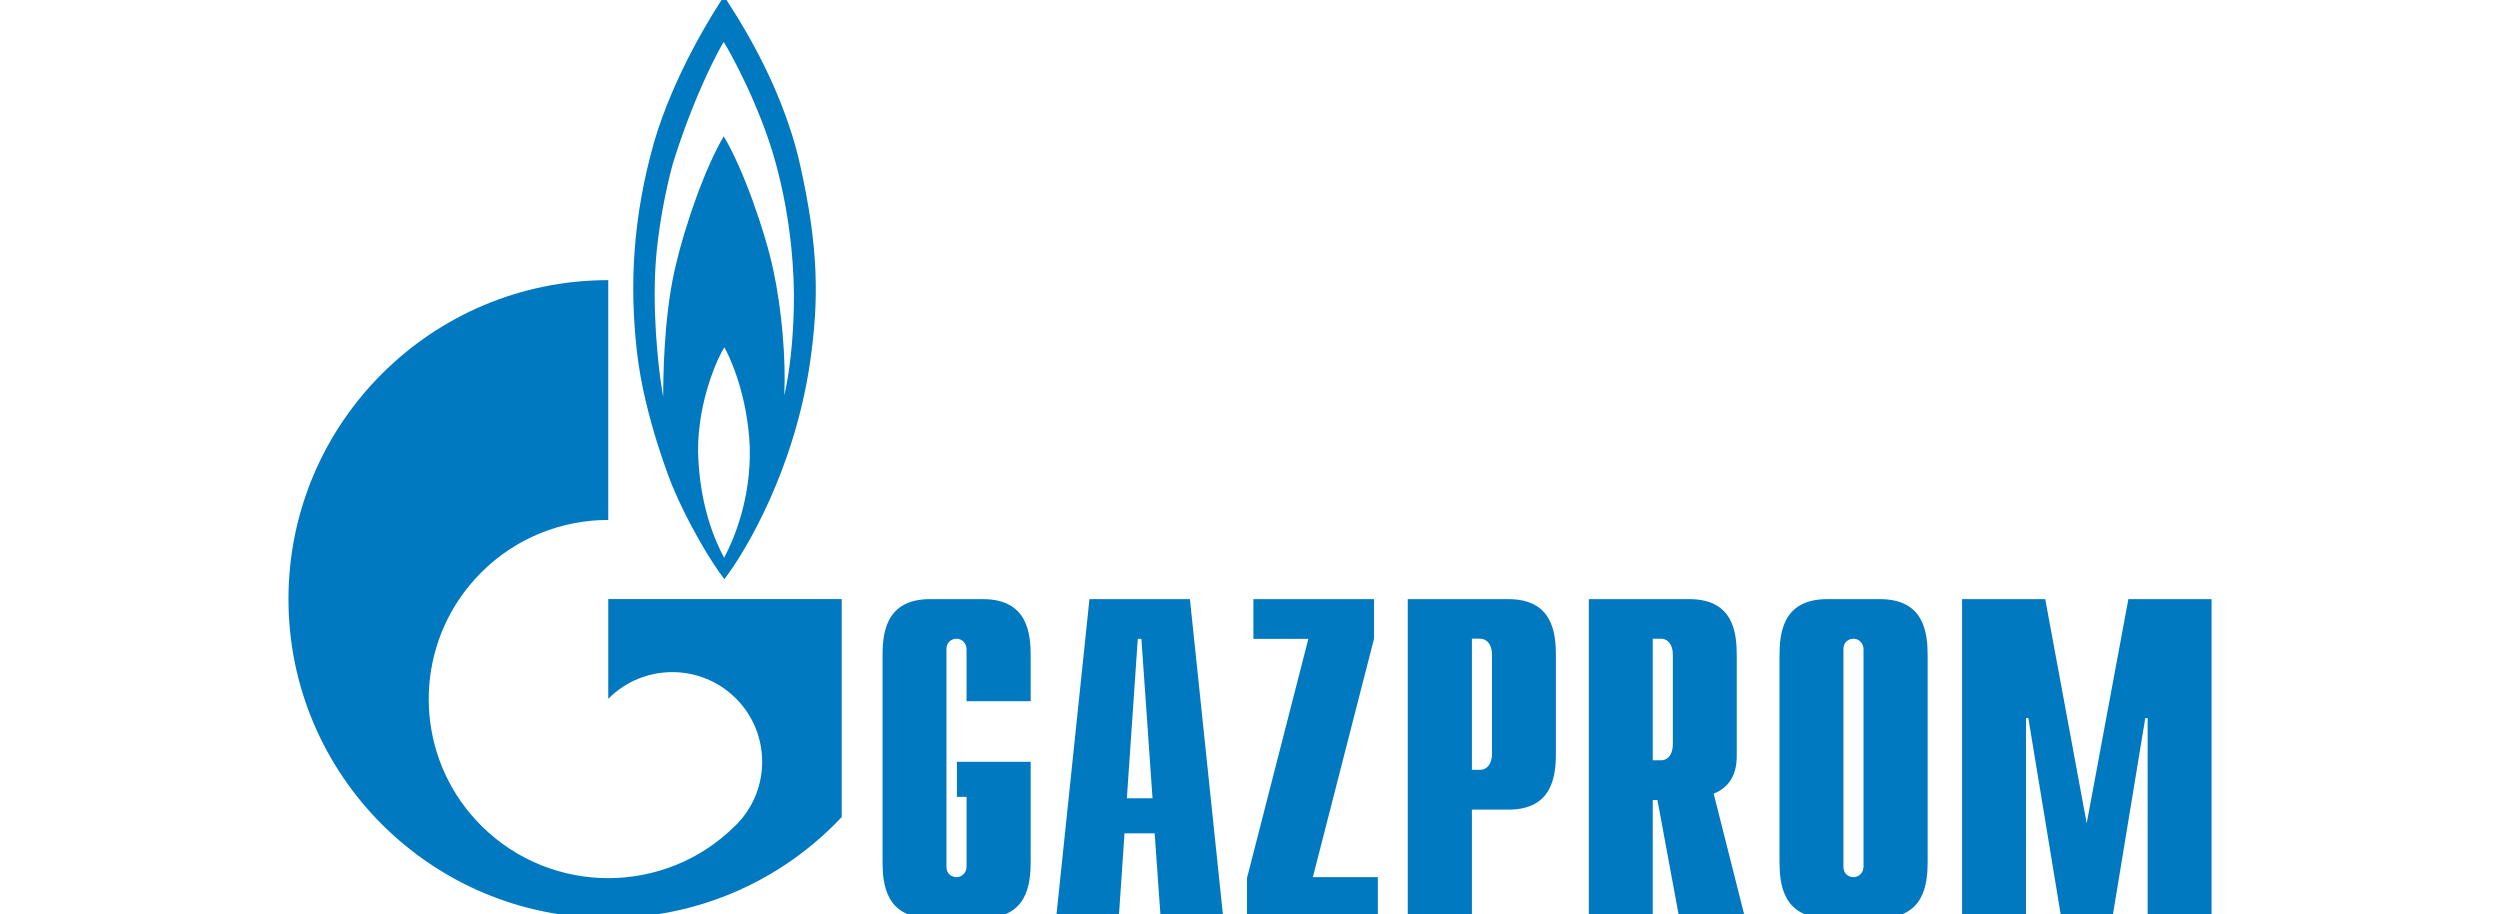 <svg width="134" height="49" viewBox="0 0 134 49" fill="none" xmlns="http://www.w3.org/2000/svg">
<g clip-path="url(#clip0_259_3008)">
<path d="M42.858 8.718C41.804 4.131 39.169 0.401 38.813 -0.208C38.24 0.648 36.144 3.941 35.066 7.595C33.909 11.668 33.737 15.282 34.138 18.842C34.539 22.401 36.041 26.056 36.041 26.056C36.843 27.977 38.046 30.032 38.825 31.043C39.971 29.557 42.606 25.123 43.431 19.337C43.889 16.121 43.901 13.304 42.858 8.718ZM38.813 29.9C38.298 28.93 37.496 27.082 37.416 24.227C37.392 21.469 38.504 19.108 38.825 18.613C39.111 19.108 40.074 21.164 40.188 23.981C40.257 26.74 39.34 28.91 38.813 29.9ZM42.549 16.502C42.514 18.251 42.308 20.098 42.033 21.202C42.136 19.299 41.907 16.616 41.46 14.521C41.025 12.428 39.787 8.927 38.791 7.309C37.874 8.85 36.751 11.877 36.155 14.502C35.571 17.13 35.548 20.307 35.548 21.26C35.388 20.457 34.998 17.593 35.112 14.712C35.204 12.336 35.754 9.897 36.063 8.775C37.232 5.026 38.55 2.628 38.79 2.248C39.043 2.628 40.704 5.578 41.563 8.68C42.423 11.781 42.595 14.75 42.549 16.502Z" fill="#0079C1"/>
<path d="M40.589 32.111H32.603V37.455C32.614 37.448 32.626 37.441 32.626 37.434C34.505 35.557 37.564 35.557 39.443 37.434C41.322 39.311 41.322 42.354 39.443 44.23C39.432 44.238 39.432 44.245 39.421 44.252V44.254C39.409 44.264 39.398 44.27 39.386 44.279C37.519 46.138 35.055 47.068 32.603 47.068C30.14 47.068 27.676 46.131 25.797 44.257C22.485 40.953 22.096 35.843 24.617 32.111C24.96 31.607 25.35 31.127 25.797 30.681C27.676 28.806 30.139 27.869 32.603 27.869V15.016C23.139 15.016 15.462 22.67 15.462 32.111C15.462 41.551 23.139 49.205 32.603 49.205C37.541 49.205 41.987 47.123 45.115 43.794V32.111H40.589ZM55.244 46.156C55.244 47.352 55.095 49.208 52.689 49.208H49.847C47.453 49.208 47.304 47.352 47.304 46.156V35.168C47.304 33.97 47.453 32.114 49.847 32.114H52.689C55.095 32.114 55.244 33.97 55.244 35.168V37.584H51.807V34.797C51.807 34.505 51.589 34.236 51.268 34.236C51.073 34.236 50.73 34.357 50.73 34.797V46.454C50.73 46.893 51.073 47.015 51.268 47.015C51.589 47.015 51.807 46.747 51.807 46.454V42.713H51.291V40.832H55.244V46.156ZM60.4 42.786L60.985 34.243H61.179L61.775 42.786H60.4ZM56.608 49.208H59.965L60.274 44.667H61.89L62.211 49.208H65.568L63.78 32.114H58.395L56.608 49.208ZM66.84 47.06L70.128 34.243H67.183V32.114H73.646V34.239L70.369 47.016H73.852V49.208H66.84V47.06M78.894 41.263V34.234H79.329C79.707 34.234 79.971 34.551 79.971 35.089V40.408C79.971 40.945 79.707 41.263 79.329 41.263H78.894ZM75.456 49.208H78.894V43.396H80.853C83.248 43.396 83.397 41.54 83.397 40.344V35.168C83.397 33.97 83.248 32.114 80.853 32.114H75.456V49.208ZM88.587 40.752V34.235H89.034C89.401 34.235 89.664 34.552 89.664 35.089V39.897C89.664 40.434 89.401 40.752 89.034 40.752H88.587ZM93.537 49.208L91.853 42.541C93.067 42.053 93.09 40.929 93.09 40.466V35.168C93.09 33.97 92.953 32.114 90.546 32.114H85.161V49.208H88.587V42.883H88.839L90.008 49.208H93.537ZM99.885 46.454C99.885 46.748 99.667 47.016 99.346 47.016C99.151 47.016 98.808 46.894 98.808 46.454V34.797C98.808 34.358 99.151 34.236 99.346 34.236C99.667 34.236 99.885 34.505 99.885 34.797V46.454ZM95.382 46.156C95.382 47.352 95.531 49.208 97.937 49.208H100.767C103.173 49.208 103.322 47.352 103.322 46.156V35.168C103.322 33.97 103.173 32.114 100.767 32.114H97.937C95.531 32.114 95.382 33.97 95.382 35.168V46.156ZM114.081 32.114H118.539V49.208H115.113V38.487H114.987L113.222 49.208H110.484L108.719 38.487H108.593V49.208H105.167V32.114H109.624L111.847 44.129L114.081 32.114Z" fill="#0079C1"/>
</g>
<defs>
<clipPath id="clip0_259_3008">
<rect width="134" height="49" fill="white"/>
</clipPath>
</defs>
</svg>
